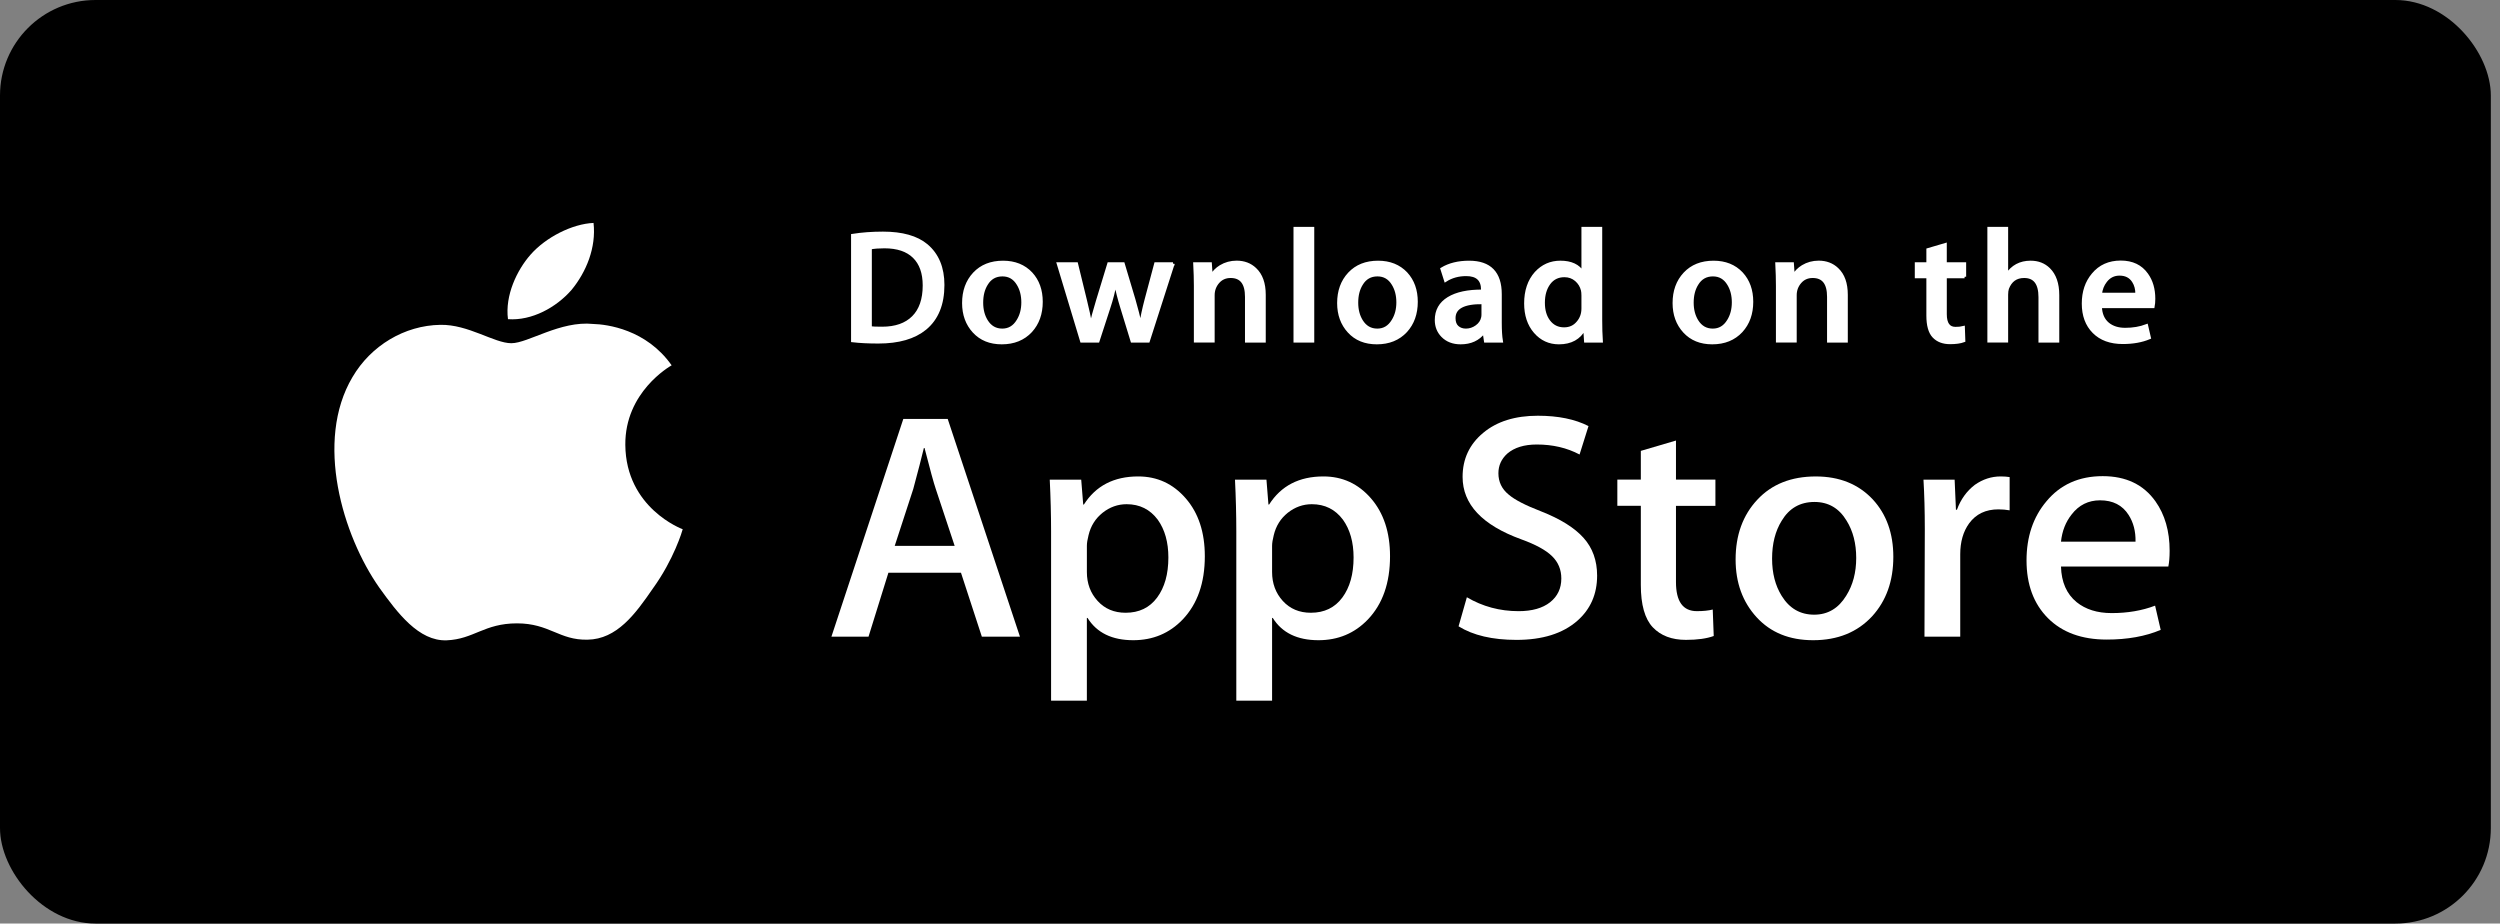 <svg width="157" height="58" viewBox="0 0 157 58" fill="none" xmlns="http://www.w3.org/2000/svg">
<rect x="0" y="0" width="157" height="58" fill="#808080" stroke="none"/>
<rect width="156.424" height="58" rx="6" fill="black"/>
<path d="M39.27 27.94C39.239 24.628 42.051 23.017 42.179 22.942C40.587 20.679 38.119 20.369 37.252 20.345C35.179 20.132 33.168 21.554 32.112 21.554C31.035 21.554 29.409 20.365 27.656 20.4C25.401 20.434 23.291 21.707 22.134 23.684C19.746 27.715 21.527 33.639 23.815 36.897C24.959 38.492 26.297 40.274 28.047 40.212C29.76 40.143 30.399 39.147 32.466 39.147C34.514 39.147 35.114 40.212 36.9 40.172C38.737 40.143 39.895 38.569 40.999 36.959C42.322 35.13 42.853 33.328 42.874 33.236C42.831 33.221 39.304 31.909 39.27 27.94Z" fill="white"/>
<path d="M35.897 18.201C36.818 17.078 37.449 15.55 37.274 14C35.941 14.057 34.273 14.899 33.313 15.998C32.464 16.965 31.705 18.552 31.901 20.044C33.399 20.153 34.936 19.307 35.897 18.201Z" fill="white"/>
<path d="M64.053 39.983H61.66L60.349 35.967H55.792L54.543 39.983H52.213L56.728 26.309H59.516L64.053 39.983ZM59.953 34.282L58.768 30.711C58.642 30.346 58.407 29.487 58.061 28.135H58.019C57.88 28.716 57.658 29.576 57.352 30.711L56.188 34.282H59.953Z" fill="white"/>
<path d="M75.663 34.931C75.663 36.608 75.198 37.934 74.269 38.907C73.436 39.773 72.403 40.205 71.168 40.205C69.836 40.205 68.879 39.739 68.297 38.806H68.255V44H66.008V33.368C66.008 32.314 65.979 31.232 65.924 30.122H67.9L68.026 31.685H68.068C68.817 30.508 69.954 29.92 71.48 29.92C72.673 29.92 73.669 30.379 74.466 31.299C75.265 32.22 75.663 33.43 75.663 34.931ZM73.374 35.011C73.374 34.052 73.153 33.261 72.708 32.638C72.222 31.988 71.57 31.664 70.752 31.664C70.198 31.664 69.694 31.845 69.244 32.201C68.793 32.561 68.498 33.03 68.36 33.612C68.29 33.883 68.256 34.105 68.256 34.28V35.924C68.256 36.641 68.481 37.246 68.932 37.74C69.383 38.235 69.969 38.481 70.69 38.481C71.536 38.481 72.195 38.163 72.666 37.528C73.138 36.892 73.374 36.053 73.374 35.011Z" fill="white"/>
<path d="M87.294 34.931C87.294 36.608 86.83 37.934 85.899 38.907C85.068 39.773 84.034 40.205 82.8 40.205C81.468 40.205 80.511 39.739 79.929 38.806H79.887V44H77.64V33.368C77.64 32.314 77.612 31.232 77.557 30.122H79.533L79.658 31.685H79.7C80.449 30.508 81.586 29.92 83.113 29.92C84.305 29.92 85.301 30.379 86.099 31.299C86.895 32.22 87.294 33.43 87.294 34.931ZM85.005 35.011C85.005 34.052 84.783 33.261 84.338 32.638C83.853 31.988 83.202 31.664 82.383 31.664C81.828 31.664 81.325 31.845 80.874 32.201C80.423 32.561 80.129 33.03 79.991 33.612C79.923 33.883 79.887 34.105 79.887 34.28V35.924C79.887 36.641 80.112 37.246 80.561 37.74C81.012 38.234 81.598 38.481 82.321 38.481C83.168 38.481 83.826 38.163 84.297 37.528C84.769 36.892 85.005 36.053 85.005 35.011Z" fill="white"/>
<path d="M100.299 36.148C100.299 37.311 99.885 38.257 99.053 38.988C98.14 39.786 96.868 40.185 95.233 40.185C93.724 40.185 92.514 39.901 91.598 39.333L92.119 37.507C93.105 38.089 94.188 38.381 95.367 38.381C96.213 38.381 96.872 38.194 97.345 37.822C97.816 37.45 98.051 36.95 98.051 36.328C98.051 35.773 97.857 35.305 97.468 34.926C97.082 34.547 96.436 34.195 95.534 33.869C93.078 32.976 91.851 31.668 91.851 29.948C91.851 28.824 92.281 27.902 93.142 27.185C94 26.467 95.145 26.108 96.576 26.108C97.852 26.108 98.912 26.325 99.758 26.758L99.197 28.543C98.406 28.124 97.513 27.915 96.513 27.915C95.722 27.915 95.105 28.105 94.662 28.483C94.288 28.821 94.1 29.233 94.1 29.721C94.1 30.261 94.314 30.708 94.744 31.06C95.118 31.384 95.798 31.736 96.784 32.115C97.991 32.589 98.877 33.142 99.447 33.777C100.015 34.41 100.299 35.203 100.299 36.148Z" fill="white"/>
<path d="M107.728 31.767H105.251V36.554C105.251 37.771 105.687 38.38 106.562 38.38C106.963 38.38 107.297 38.346 107.56 38.278L107.622 39.941C107.18 40.103 106.597 40.184 105.875 40.184C104.988 40.184 104.294 39.92 103.794 39.393C103.295 38.864 103.044 37.979 103.044 36.734V31.765H101.569V30.12H103.044V28.315L105.251 27.666V30.12H107.728V31.767Z" fill="white"/>
<path d="M118.901 34.971C118.901 36.487 118.457 37.731 117.569 38.704C116.639 39.706 115.404 40.205 113.864 40.205C112.38 40.205 111.199 39.726 110.318 38.766C109.437 37.806 108.996 36.595 108.996 35.135C108.996 33.607 109.449 32.355 110.359 31.382C111.266 30.408 112.491 29.921 114.031 29.921C115.514 29.921 116.708 30.401 117.609 31.362C118.471 32.294 118.901 33.497 118.901 34.971ZM116.57 35.042C116.57 34.133 116.371 33.353 115.968 32.703C115.496 31.916 114.823 31.523 113.95 31.523C113.047 31.523 112.361 31.917 111.89 32.703C111.487 33.354 111.287 34.146 111.287 35.083C111.287 35.993 111.487 36.773 111.89 37.422C112.376 38.209 113.055 38.602 113.93 38.602C114.788 38.602 115.462 38.201 115.948 37.401C116.362 36.739 116.57 35.95 116.57 35.042Z" fill="white"/>
<path d="M126.205 32.049C125.982 32.009 125.745 31.988 125.496 31.988C124.706 31.988 124.095 32.279 123.665 32.862C123.291 33.376 123.103 34.025 123.103 34.809V39.982H120.857L120.878 33.228C120.878 32.091 120.85 31.056 120.794 30.123H122.751L122.833 32.01H122.896C123.133 31.362 123.507 30.84 124.019 30.448C124.52 30.096 125.06 29.92 125.643 29.92C125.851 29.92 126.038 29.934 126.205 29.96V32.049Z" fill="white"/>
<path d="M136.253 34.586C136.253 34.978 136.227 35.309 136.171 35.58H129.43C129.457 36.554 129.782 37.299 130.408 37.812C130.976 38.272 131.711 38.502 132.613 38.502C133.611 38.502 134.522 38.347 135.34 38.035L135.692 39.556C134.736 39.963 133.606 40.165 132.302 40.165C130.734 40.165 129.503 39.715 128.607 38.816C127.714 37.917 127.266 36.71 127.266 35.195C127.266 33.709 127.682 32.47 128.516 31.483C129.388 30.429 130.568 29.902 132.051 29.902C133.509 29.902 134.612 30.429 135.362 31.483C135.955 32.32 136.253 33.356 136.253 34.586ZM134.111 34.018C134.125 33.368 133.979 32.807 133.674 32.334C133.285 31.724 132.688 31.42 131.884 31.42C131.149 31.42 130.552 31.717 130.095 32.313C129.721 32.787 129.499 33.355 129.43 34.017H134.111V34.018Z" fill="white"/>
<path d="M59.21 17.896C59.21 19.106 58.838 20.016 58.096 20.627C57.407 21.192 56.429 21.474 55.163 21.474C54.535 21.474 53.997 21.447 53.547 21.394V14.786C54.134 14.694 54.766 14.646 55.449 14.646C56.656 14.646 57.565 14.902 58.179 15.414C58.866 15.992 59.21 16.82 59.21 17.896ZM58.046 17.926C58.046 17.142 57.833 16.541 57.407 16.122C56.982 15.704 56.36 15.494 55.541 15.494C55.193 15.494 54.897 15.517 54.651 15.564V20.587C54.787 20.608 55.036 20.617 55.398 20.617C56.243 20.617 56.895 20.388 57.355 19.93C57.814 19.471 58.046 18.804 58.046 17.926Z" fill="white" stroke="white" stroke-width="0.2"/>
<path d="M65.385 18.953C65.385 19.698 65.167 20.308 64.731 20.787C64.273 21.279 63.667 21.524 62.91 21.524C62.181 21.524 61.601 21.289 61.167 20.816C60.735 20.345 60.519 19.75 60.519 19.033C60.519 18.283 60.742 17.667 61.188 17.189C61.635 16.712 62.236 16.472 62.993 16.472C63.722 16.472 64.308 16.707 64.752 17.179C65.173 17.637 65.385 18.229 65.385 18.953ZM64.239 18.988C64.239 18.541 64.14 18.157 63.943 17.838C63.712 17.451 63.382 17.258 62.953 17.258C62.509 17.258 62.172 17.451 61.94 17.838C61.742 18.157 61.644 18.547 61.644 19.007C61.644 19.454 61.743 19.837 61.94 20.157C62.179 20.543 62.512 20.736 62.942 20.736C63.364 20.736 63.695 20.54 63.933 20.146C64.137 19.821 64.239 19.434 64.239 18.988Z" fill="white" stroke="white" stroke-width="0.2"/>
<path d="M73.664 16.571L72.109 21.414H71.098L70.454 19.311C70.291 18.786 70.158 18.264 70.055 17.746H70.034C69.939 18.279 69.806 18.799 69.635 19.311L68.951 21.414H67.928L66.466 16.571H67.601L68.163 18.873C68.299 19.418 68.41 19.937 68.5 20.428H68.52C68.602 20.023 68.738 19.507 68.93 18.884L69.635 16.572H70.535L71.211 18.834C71.374 19.386 71.507 19.917 71.609 20.429H71.639C71.714 19.931 71.827 19.399 71.977 18.834L72.58 16.572H73.664V16.571Z" fill="white" stroke="white" stroke-width="0.2"/>
<path d="M79.389 21.415H78.285V18.64C78.285 17.785 77.952 17.358 77.284 17.358C76.956 17.358 76.692 17.475 76.486 17.71C76.283 17.946 76.18 18.223 76.18 18.541V21.413H75.075V17.955C75.075 17.529 75.061 17.068 75.035 16.569H76.006L76.057 17.326H76.088C76.216 17.091 76.408 16.897 76.66 16.741C76.959 16.561 77.294 16.469 77.661 16.469C78.125 16.469 78.511 16.615 78.817 16.908C79.199 17.267 79.389 17.802 79.389 18.513V21.415Z" fill="white" stroke="white" stroke-width="0.2"/>
<path d="M82.435 21.414H81.332V14.348H82.435V21.414Z" fill="white" stroke="white" stroke-width="0.2"/>
<path d="M88.937 18.953C88.937 19.698 88.719 20.308 88.283 20.787C87.826 21.279 87.219 21.524 86.463 21.524C85.733 21.524 85.152 21.289 84.72 20.816C84.288 20.345 84.072 19.75 84.072 19.033C84.072 18.283 84.294 17.667 84.741 17.189C85.188 16.712 85.788 16.472 86.544 16.472C87.274 16.472 87.859 16.707 88.304 17.179C88.725 17.637 88.937 18.229 88.937 18.953ZM87.791 18.988C87.791 18.541 87.692 18.157 87.495 17.838C87.264 17.451 86.933 17.258 86.505 17.258C86.06 17.258 85.723 17.451 85.492 17.838C85.294 18.157 85.196 18.547 85.196 19.007C85.196 19.454 85.295 19.837 85.492 20.157C85.731 20.543 86.064 20.736 86.495 20.736C86.916 20.736 87.246 20.54 87.484 20.146C87.69 19.821 87.791 19.434 87.791 18.988Z" fill="white" stroke="white" stroke-width="0.2"/>
<path d="M94.282 21.414H93.291L93.209 20.857H93.178C92.839 21.301 92.355 21.524 91.727 21.524C91.258 21.524 90.879 21.378 90.593 21.086C90.334 20.821 90.204 20.491 90.204 20.099C90.204 19.507 90.457 19.056 90.966 18.744C91.474 18.432 92.189 18.279 93.109 18.286V18.195C93.109 17.557 92.765 17.239 92.077 17.239C91.587 17.239 91.155 17.359 90.782 17.597L90.557 16.89C91.019 16.612 91.589 16.472 92.261 16.472C93.56 16.472 94.211 17.14 94.211 18.476V20.259C94.211 20.744 94.235 21.129 94.282 21.414ZM93.136 19.75V19.003C91.918 18.982 91.308 19.308 91.308 19.979C91.308 20.232 91.378 20.421 91.52 20.547C91.663 20.674 91.844 20.736 92.06 20.736C92.302 20.736 92.529 20.661 92.735 20.512C92.943 20.362 93.071 20.172 93.118 19.939C93.13 19.887 93.136 19.823 93.136 19.75Z" fill="white" stroke="white" stroke-width="0.2"/>
<path d="M100.558 21.414H99.578L99.526 20.637H99.496C99.183 21.228 98.65 21.524 97.9 21.524C97.302 21.524 96.803 21.295 96.408 20.837C96.013 20.379 95.816 19.784 95.816 19.053C95.816 18.269 96.03 17.634 96.46 17.149C96.876 16.697 97.386 16.471 97.993 16.471C98.66 16.471 99.127 16.69 99.392 17.129H99.414V14.348H100.519V20.11C100.519 20.581 100.532 21.016 100.558 21.414ZM99.414 19.372V18.564C99.414 18.424 99.403 18.311 99.383 18.225C99.321 17.966 99.187 17.748 98.984 17.573C98.778 17.397 98.531 17.308 98.245 17.308C97.833 17.308 97.51 17.468 97.273 17.787C97.038 18.107 96.919 18.515 96.919 19.013C96.919 19.492 97.032 19.88 97.258 20.179C97.498 20.498 97.82 20.657 98.224 20.657C98.586 20.657 98.876 20.525 99.096 20.259C99.309 20.013 99.414 19.717 99.414 19.372Z" fill="white" stroke="white" stroke-width="0.2"/>
<path d="M110.004 18.953C110.004 19.698 109.786 20.308 109.349 20.787C108.892 21.279 108.287 21.524 107.529 21.524C106.801 21.524 106.22 21.289 105.786 20.816C105.354 20.345 105.138 19.75 105.138 19.033C105.138 18.283 105.361 17.667 105.807 17.189C106.254 16.712 106.855 16.472 107.613 16.472C108.341 16.472 108.928 16.707 109.37 17.179C109.792 17.637 110.004 18.229 110.004 18.953ZM108.859 18.988C108.859 18.541 108.76 18.157 108.563 17.838C108.33 17.451 108.001 17.258 107.572 17.258C107.129 17.258 106.792 17.451 106.559 17.838C106.361 18.157 106.263 18.547 106.263 19.007C106.263 19.454 106.362 19.837 106.559 20.157C106.798 20.543 107.131 20.736 107.561 20.736C107.983 20.736 108.314 20.54 108.553 20.146C108.756 19.821 108.859 19.434 108.859 18.988Z" fill="white" stroke="white" stroke-width="0.2"/>
<path d="M115.942 21.415H114.839V18.64C114.839 17.785 114.506 17.358 113.837 17.358C113.509 17.358 113.244 17.475 113.04 17.71C112.835 17.946 112.733 18.223 112.733 18.541V21.413H111.628V17.955C111.628 17.529 111.615 17.068 111.589 16.569H112.558L112.61 17.326H112.641C112.77 17.091 112.962 16.897 113.213 16.741C113.513 16.561 113.847 16.469 114.215 16.469C114.678 16.469 115.063 16.615 115.37 16.908C115.753 17.267 115.942 17.802 115.942 18.513V21.415Z" fill="white" stroke="white" stroke-width="0.2"/>
<path d="M123.375 17.377H122.159V19.73C122.159 20.328 122.375 20.627 122.803 20.627C123.001 20.627 123.165 20.611 123.295 20.577L123.323 21.394C123.105 21.474 122.819 21.514 122.466 21.514C122.029 21.514 121.69 21.385 121.444 21.126C121.198 20.867 121.076 20.431 121.076 19.82V17.377H120.349V16.571H121.076V15.683L122.158 15.364V16.57H123.374V17.377H123.375Z" fill="white" stroke="white" stroke-width="0.2"/>
<path d="M129.222 21.414H128.116V18.661C128.116 17.793 127.783 17.358 127.116 17.358C126.604 17.358 126.254 17.61 126.062 18.113C126.03 18.219 126.011 18.348 126.011 18.5V21.413H124.907V14.348H126.011V17.267H126.032C126.38 16.736 126.878 16.471 127.524 16.471C127.981 16.471 128.36 16.617 128.66 16.91C129.034 17.275 129.222 17.817 129.222 18.534V21.414Z" fill="white" stroke="white" stroke-width="0.2"/>
<path d="M135.253 18.764C135.253 18.957 135.238 19.119 135.212 19.252H131.9C131.914 19.73 132.072 20.095 132.379 20.348C132.659 20.574 133.021 20.687 133.463 20.687C133.953 20.687 134.4 20.611 134.803 20.458L134.976 21.206C134.505 21.405 133.95 21.505 133.309 21.505C132.539 21.505 131.933 21.284 131.495 20.842C131.054 20.4 130.836 19.807 130.836 19.064C130.836 18.333 131.04 17.725 131.45 17.24C131.877 16.722 132.456 16.463 133.186 16.463C133.901 16.463 134.444 16.722 134.81 17.24C135.106 17.651 135.253 18.159 135.253 18.764ZM134.199 18.485C134.207 18.166 134.135 17.89 133.985 17.658C133.793 17.359 133.501 17.209 133.106 17.209C132.746 17.209 132.452 17.355 132.227 17.648C132.044 17.881 131.935 18.159 131.9 18.485H134.199Z" fill="white" stroke="white" stroke-width="0.2"/>
</svg>
